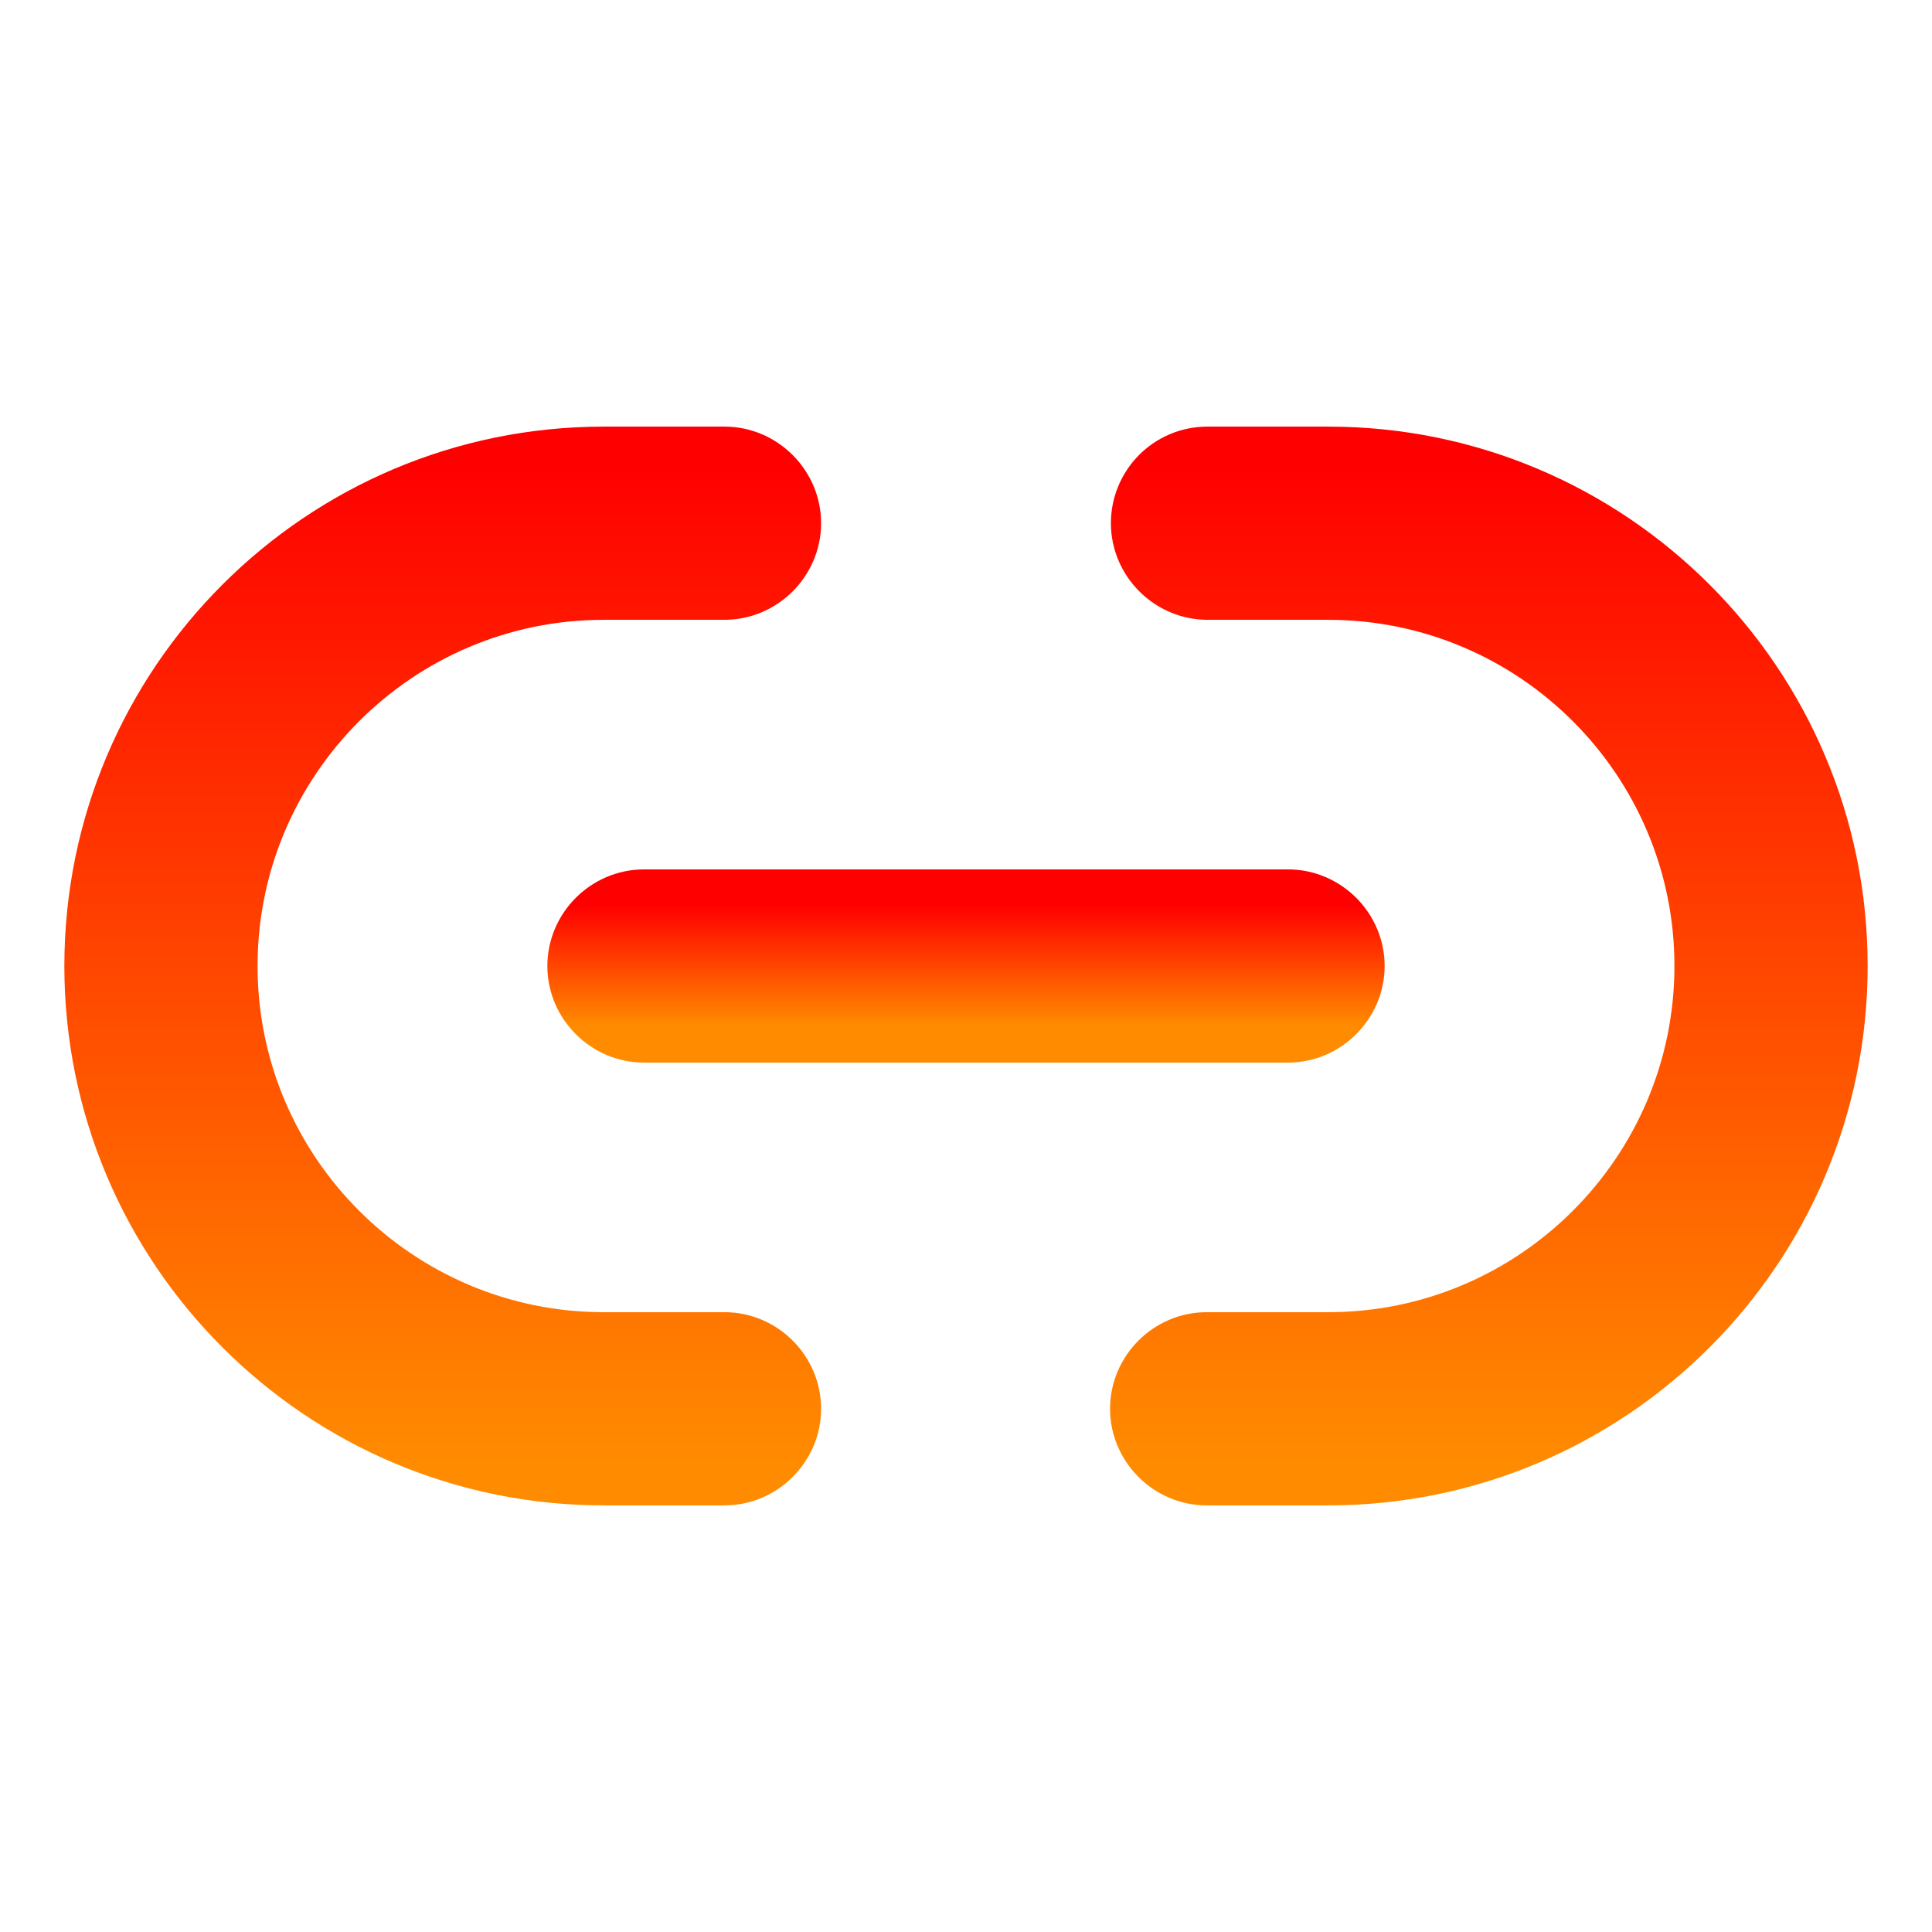 <svg width="16" height="16" viewBox="0 0 16 16" fill="none" xmlns="http://www.w3.org/2000/svg">
<path d="M9.993 12.317H11C13.383 12.317 15.317 10.383 15.317 8C15.317 5.617 13.383 3.683 11 3.683H10C9.636 3.683 9.35 3.978 9.35 4.333C9.35 4.689 9.644 4.983 10 4.983H11C12.664 4.983 14.017 6.336 14.017 8C14.017 9.664 12.664 11.017 11 11.017H9.993C9.637 11.017 9.343 11.31 9.343 11.667C9.343 12.023 9.637 12.317 9.993 12.317Z" fill="url(#paint0_linear_1327_5022)" stroke="url(#paint1_linear_1327_5022)" stroke-width="0.3"/>
<path d="M5 12.317H6C6.356 12.317 6.65 12.023 6.65 11.667C6.65 11.31 6.356 11.017 6 11.017H5C3.336 11.017 1.983 9.664 1.983 8C1.983 6.336 3.336 4.983 5 4.983H6C6.356 4.983 6.65 4.689 6.65 4.333C6.65 3.977 6.356 3.683 6 3.683H5C2.617 3.683 0.683 5.617 0.683 8C0.683 10.383 2.617 12.317 5 12.317Z" fill="url(#paint2_linear_1327_5022)" stroke="url(#paint3_linear_1327_5022)" stroke-width="0.3"/>
<path d="M5.333 8.65H10.667C11.023 8.65 11.317 8.356 11.317 8C11.317 7.644 11.023 7.35 10.667 7.35H5.333C4.977 7.35 4.683 7.644 4.683 8C4.683 8.356 4.977 8.65 5.333 8.65Z" fill="url(#paint4_linear_1327_5022)" stroke="url(#paint5_linear_1327_5022)" stroke-width="0.3"/>
<defs>
<linearGradient id="paint0_linear_1327_5022" x1="12.33" y1="3.833" x2="12.33" y2="12.167" gradientUnits="userSpaceOnUse">
<stop stop-color="#FF0000"/>
<stop offset="1" stop-color="#FF8C00"/>
</linearGradient>
<linearGradient id="paint1_linear_1327_5022" x1="12.33" y1="3.833" x2="12.33" y2="12.167" gradientUnits="userSpaceOnUse">
<stop stop-color="#FF0000"/>
<stop offset="1" stop-color="#FF8C00"/>
</linearGradient>
<linearGradient id="paint2_linear_1327_5022" x1="3.667" y1="3.833" x2="3.667" y2="12.167" gradientUnits="userSpaceOnUse">
<stop stop-color="#FF0000"/>
<stop offset="1" stop-color="#FF8C00"/>
</linearGradient>
<linearGradient id="paint3_linear_1327_5022" x1="3.667" y1="3.833" x2="3.667" y2="12.167" gradientUnits="userSpaceOnUse">
<stop stop-color="#FF0000"/>
<stop offset="1" stop-color="#FF8C00"/>
</linearGradient>
<linearGradient id="paint4_linear_1327_5022" x1="8" y1="7.5" x2="8" y2="8.5" gradientUnits="userSpaceOnUse">
<stop stop-color="#FF0000"/>
<stop offset="1" stop-color="#FF8C00"/>
</linearGradient>
<linearGradient id="paint5_linear_1327_5022" x1="8" y1="7.5" x2="8" y2="8.5" gradientUnits="userSpaceOnUse">
<stop stop-color="#FF0000"/>
<stop offset="1" stop-color="#FF8C00"/>
</linearGradient>
</defs>
</svg>
